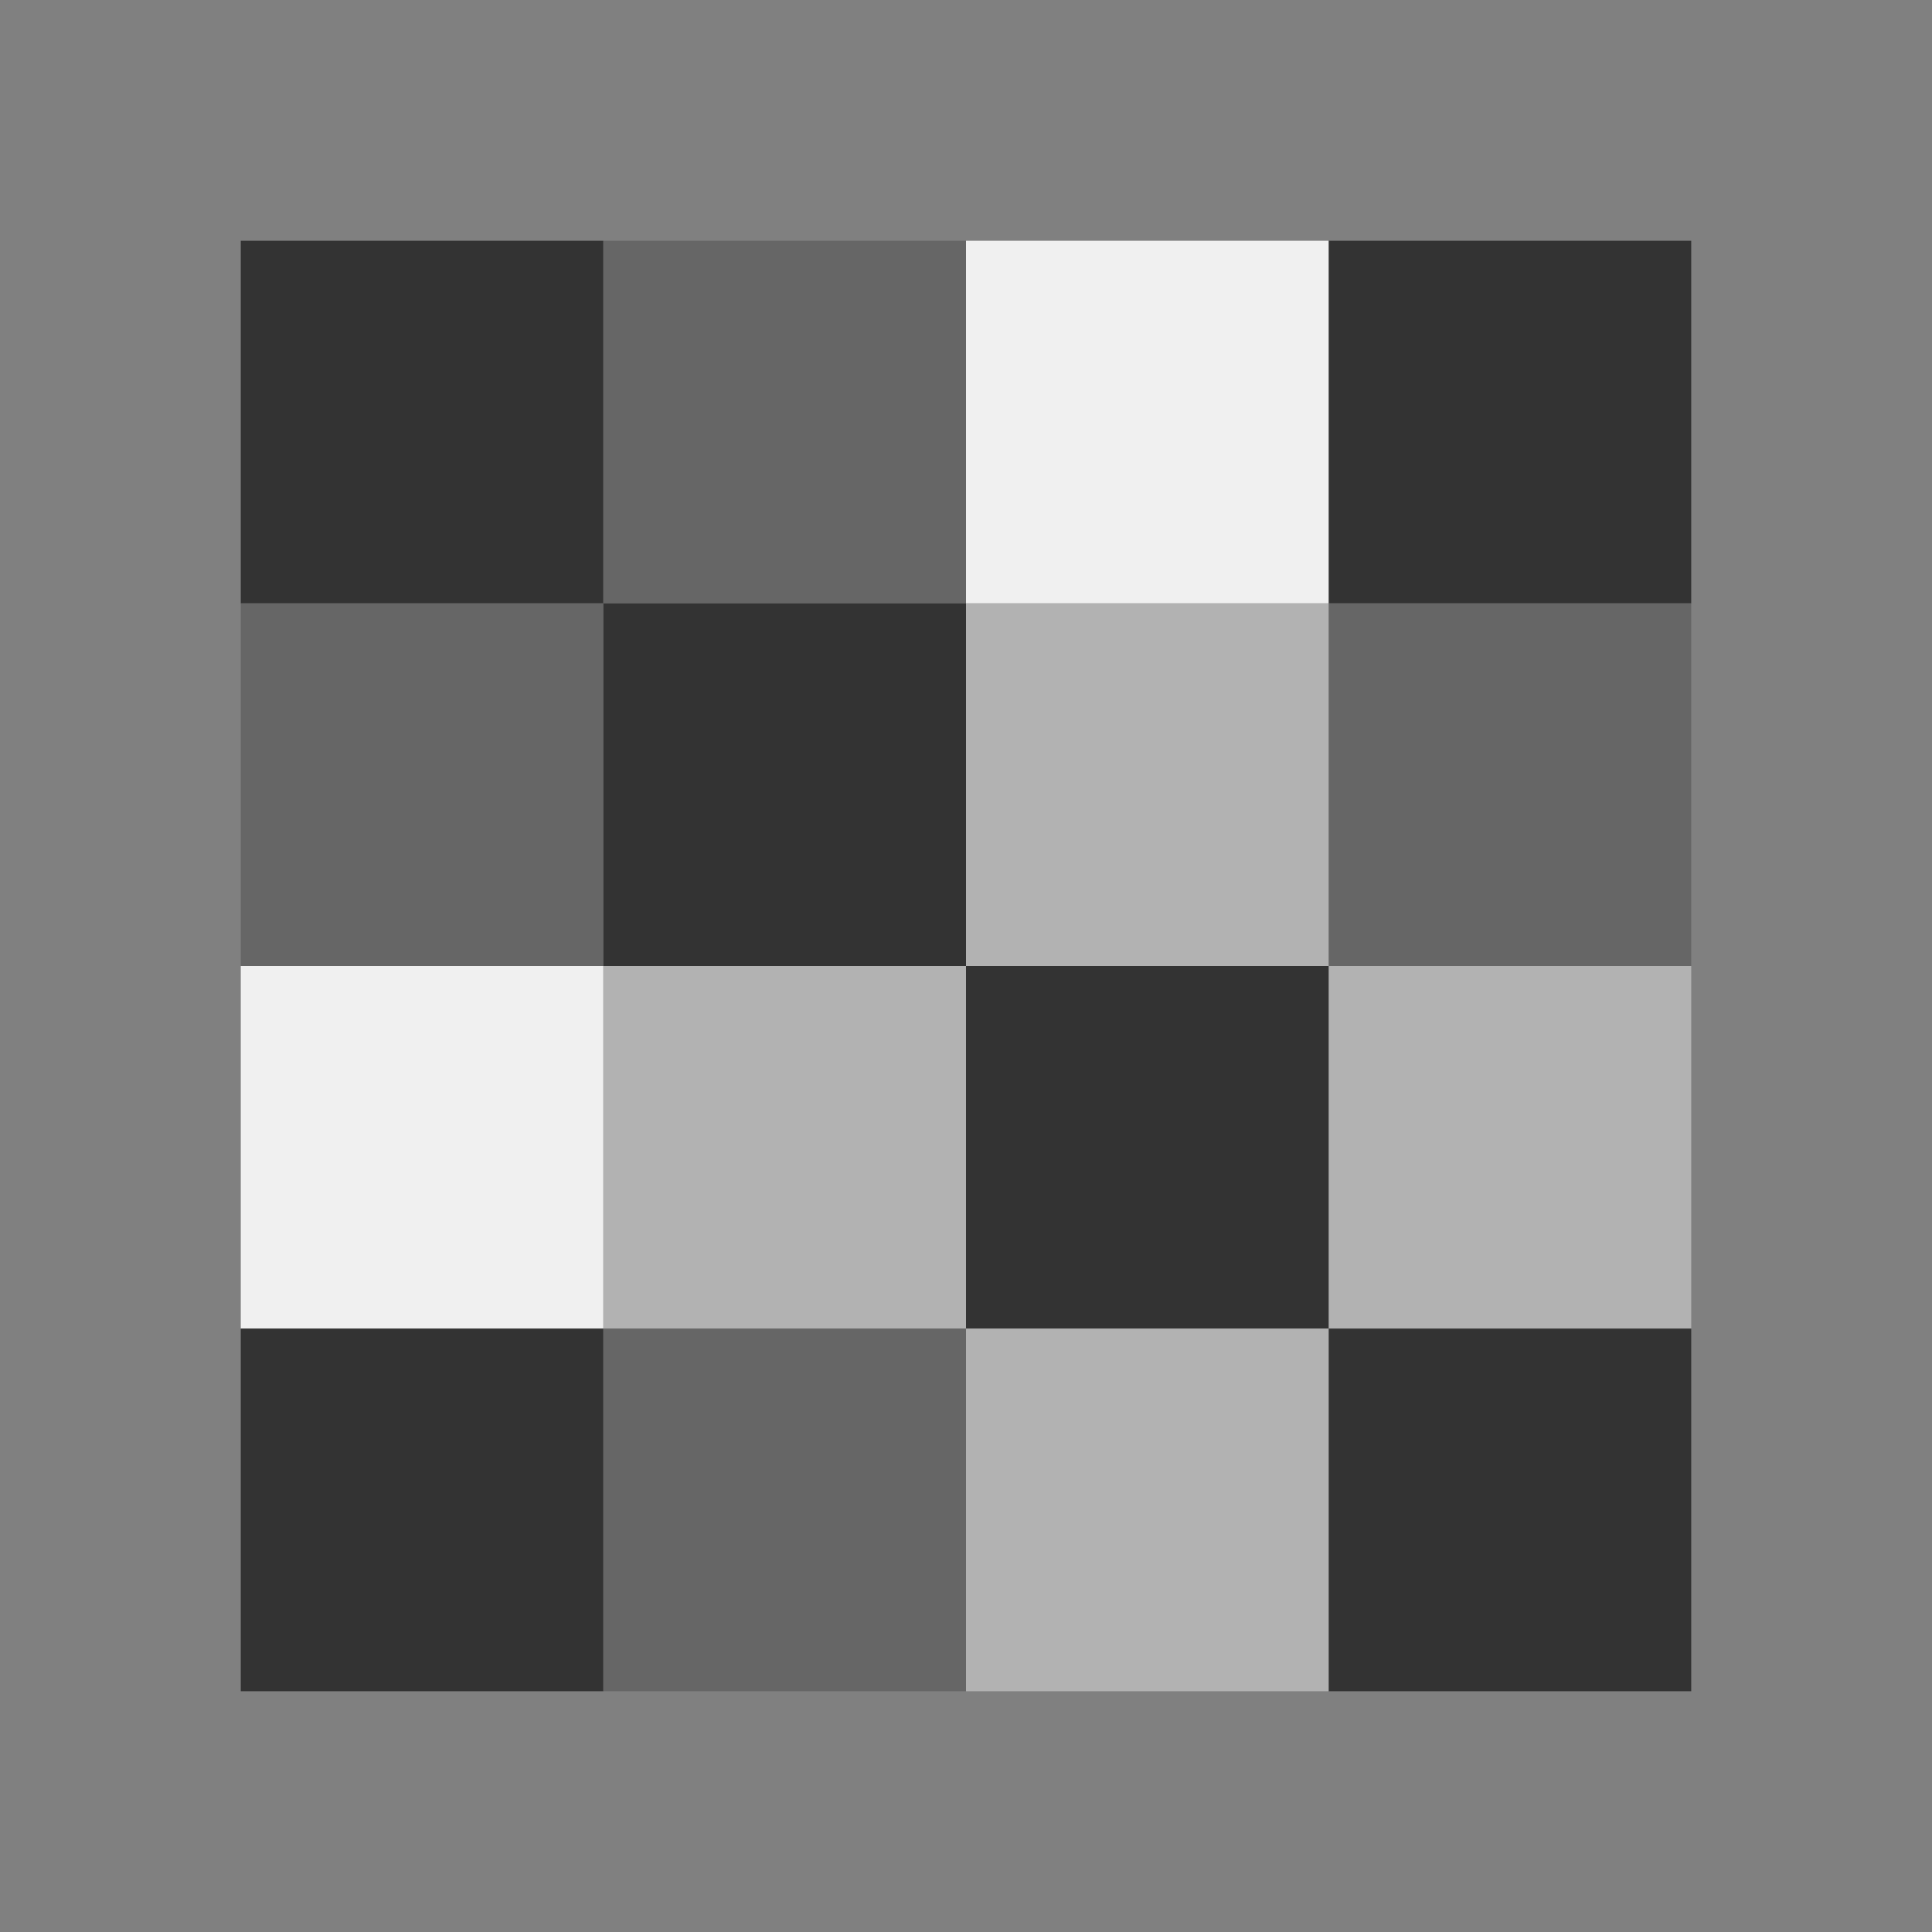 <?xml version="1.0" encoding="utf-8"?>
<!-- Generator: Adobe Illustrator 22.0.1, SVG Export Plug-In . SVG Version: 6.00 Build 0)  -->
<svg version="1.1" id="Layer_1" xmlns="http://www.w3.org/2000/svg" xmlns:xlink="http://www.w3.org/1999/xlink" x="0px" y="0px"
	 viewBox="169.5 67.5 48 48" enable-background="new 169.5 67.5 48 48" xml:space="preserve">
<rect x="169.5" y="67.5" width="48" height="48" fill="#808080" stroke="none"/>
<g>
	
		<rect x="175.482" y="73.482" transform="matrix(-8.964758e-11 1 -1 -8.964758e-11 257.973 -102)" fill="#333333" width="9.009" height="9.009"/>
	
		<rect x="202.509" y="73.482" transform="matrix(-8.964758e-11 1 -1 -8.964758e-11 285 -129.027)" fill="#333333" width="9.009" height="9.009"/>
	
		<rect x="193.5" y="73.482" transform="matrix(-8.964758e-11 1 -1 -8.964758e-11 275.991 -120.018)" fill="#F0F0F0" width="9.009" height="9.009"/>
	
		<rect x="184.491" y="73.482" transform="matrix(-8.964758e-11 1 -1 -8.964758e-11 266.982 -111.009)" fill="#666666" width="9.009" height="9.009"/>
	
		<rect x="175.482" y="82.491" transform="matrix(-8.964758e-11 1 -1 -8.964758e-11 266.982 -92.991)" fill="#666666" width="9.009" height="9.009"/>
	
		<rect x="202.509" y="82.491" transform="matrix(-8.964758e-11 1 -1 -8.964758e-11 294.009 -120.018)" fill="#666666" width="9.009" height="9.009"/>
	
		<rect x="193.5" y="82.491" transform="matrix(-8.964758e-11 1 -1 -8.964758e-11 285 -111.009)" fill="#B2B2B2" width="9.009" height="9.009"/>
	
		<rect x="184.491" y="82.491" transform="matrix(-8.964758e-11 1 -1 -8.964758e-11 275.991 -102)" fill="#333333" width="9.009" height="9.009"/>
	
		<rect x="175.482" y="91.5" transform="matrix(-9.005170e-11 1 -1 -9.005170e-11 275.991 -83.982)" fill="#F0F0F0" width="9.009" height="9.009"/>
	
		<rect x="202.509" y="91.5" transform="matrix(-9.025332e-11 1 -1 -9.025332e-11 303.018 -111.009)" fill="#B2B2B2" width="9.009" height="9.009"/>
	
		<rect x="193.5" y="91.5" transform="matrix(-9.025332e-11 1 -1 -9.025332e-11 294.009 -102)" fill="#333333" width="9.009" height="9.009"/>
	
		<rect x="184.491" y="91.5" transform="matrix(-9.005170e-11 1 -1 -9.005170e-11 285 -92.991)" fill="#B2B2B2" width="9.009" height="9.009"/>
	
		<rect x="175.482" y="100.509" transform="matrix(-8.964758e-11 1 -1 -8.964758e-11 285 -74.973)" fill="#333333" width="9.009" height="9.009"/>
	
		<rect x="202.509" y="100.509" transform="matrix(-8.964758e-11 1 -1 -8.964758e-11 312.027 -102)" fill="#333333" width="9.009" height="9.009"/>
	
		<rect x="193.5" y="100.509" transform="matrix(-8.964758e-11 1 -1 -8.964758e-11 303.018 -92.991)" fill="#B2B2B2" width="9.009" height="9.009"/>
	
		<rect x="184.491" y="100.509" transform="matrix(-8.964758e-11 1 -1 -8.964758e-11 294.009 -83.982)" fill="#666666" width="9.009" height="9.009"/>
</g>
</svg>

